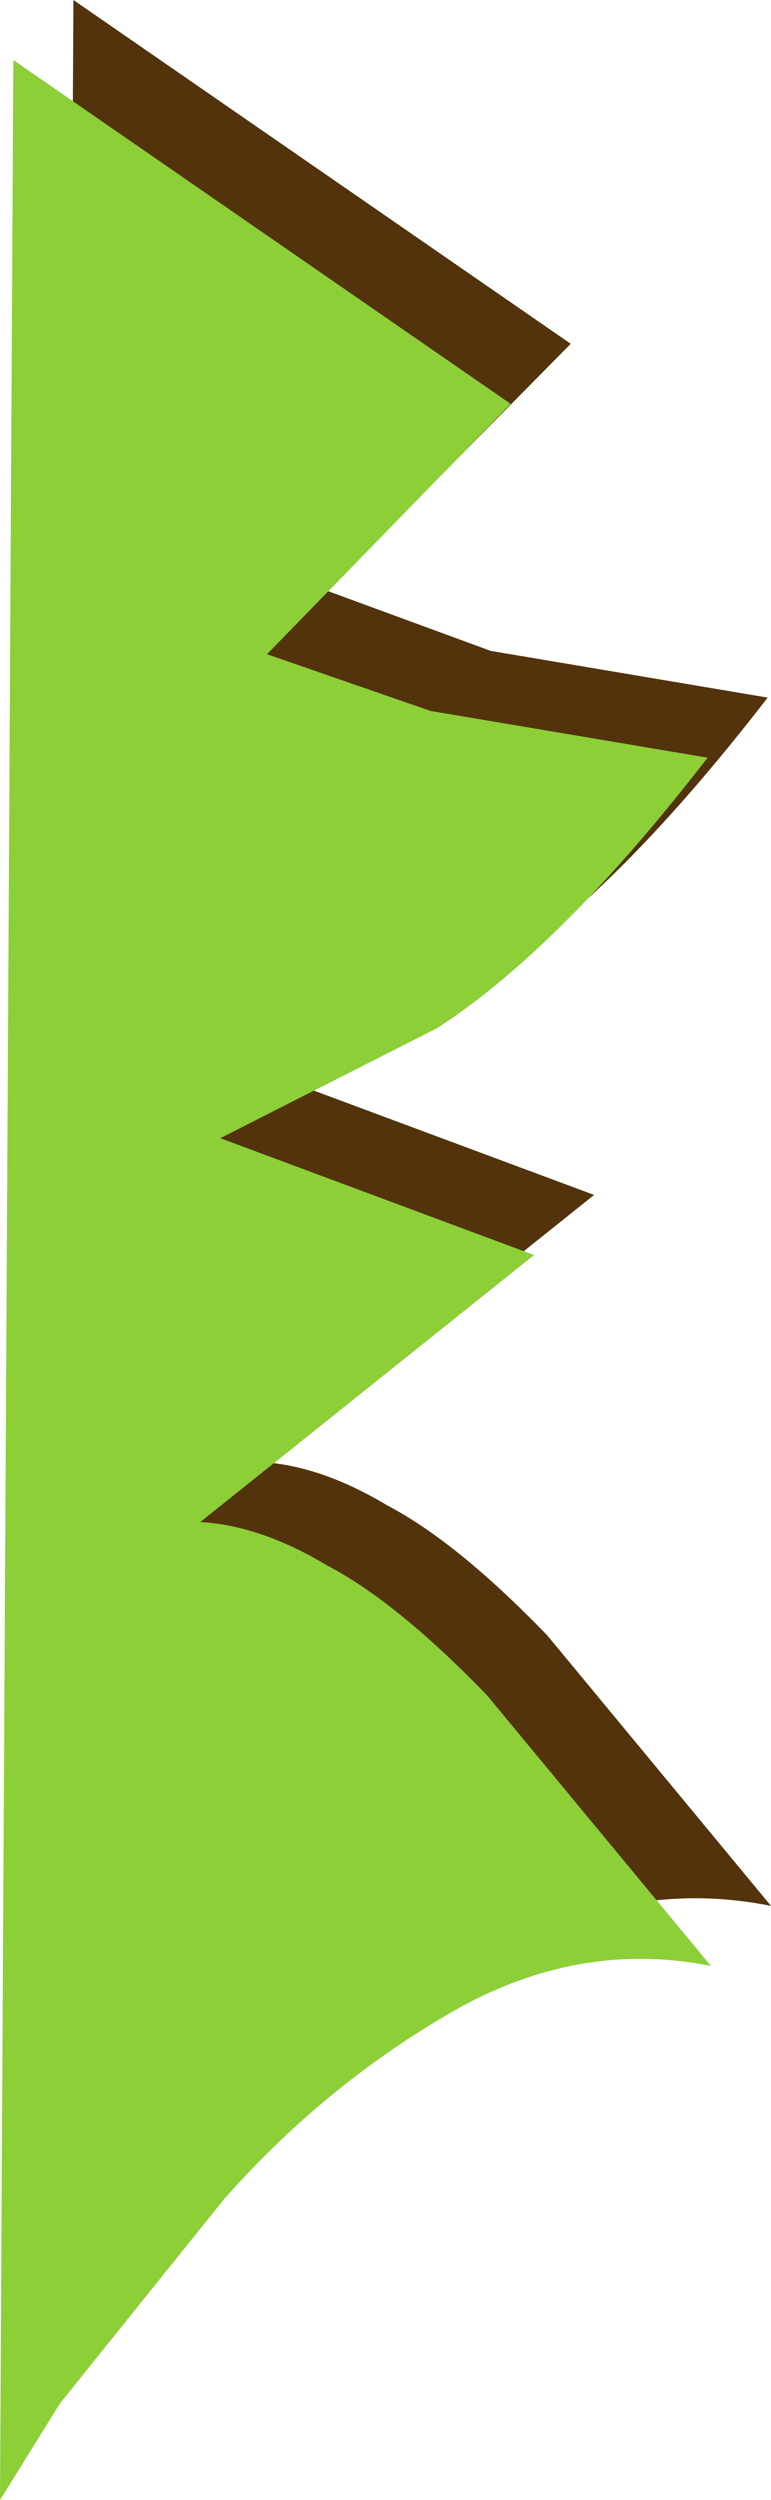 <?xml version="1.0" encoding="UTF-8" standalone="no"?>
<svg xmlns:xlink="http://www.w3.org/1999/xlink" height="37.45px" width="11.55px" xmlns="http://www.w3.org/2000/svg">
  <g transform="matrix(1.0, 0.0, 0.0, 1.0, -315.8, -90.3)">
    <path d="M316.9 90.3 L324.35 95.45 320.7 99.15 323.15 100.05 327.3 100.75 Q325.1 103.6 323.3 104.8 321.45 105.95 320.0 106.45 L324.7 108.2 319.7 112.2 Q320.6 112.25 321.6 112.85 322.65 113.4 324.0 114.8 L327.35 118.85 Q325.35 118.45 323.45 119.45 321.55 120.45 320.05 122.0 L317.6 124.85 316.7 126.2 316.9 90.3" fill="#52330c" fill-rule="evenodd" stroke="none"/>
    <path d="M316.0 91.2 L323.45 96.35 319.8 100.1 322.25 100.95 326.4 101.65 Q324.2 104.5 322.35 105.7 L319.1 107.35 323.8 109.1 318.8 113.1 Q319.7 113.15 320.7 113.75 321.75 114.3 323.1 115.7 L326.45 119.75 Q324.45 119.35 322.55 120.45 320.65 121.55 319.15 123.25 L316.7 126.3 315.8 127.75 316.0 91.2" fill="#8ccf36" fill-rule="evenodd" stroke="none"/>
  </g>
</svg>
